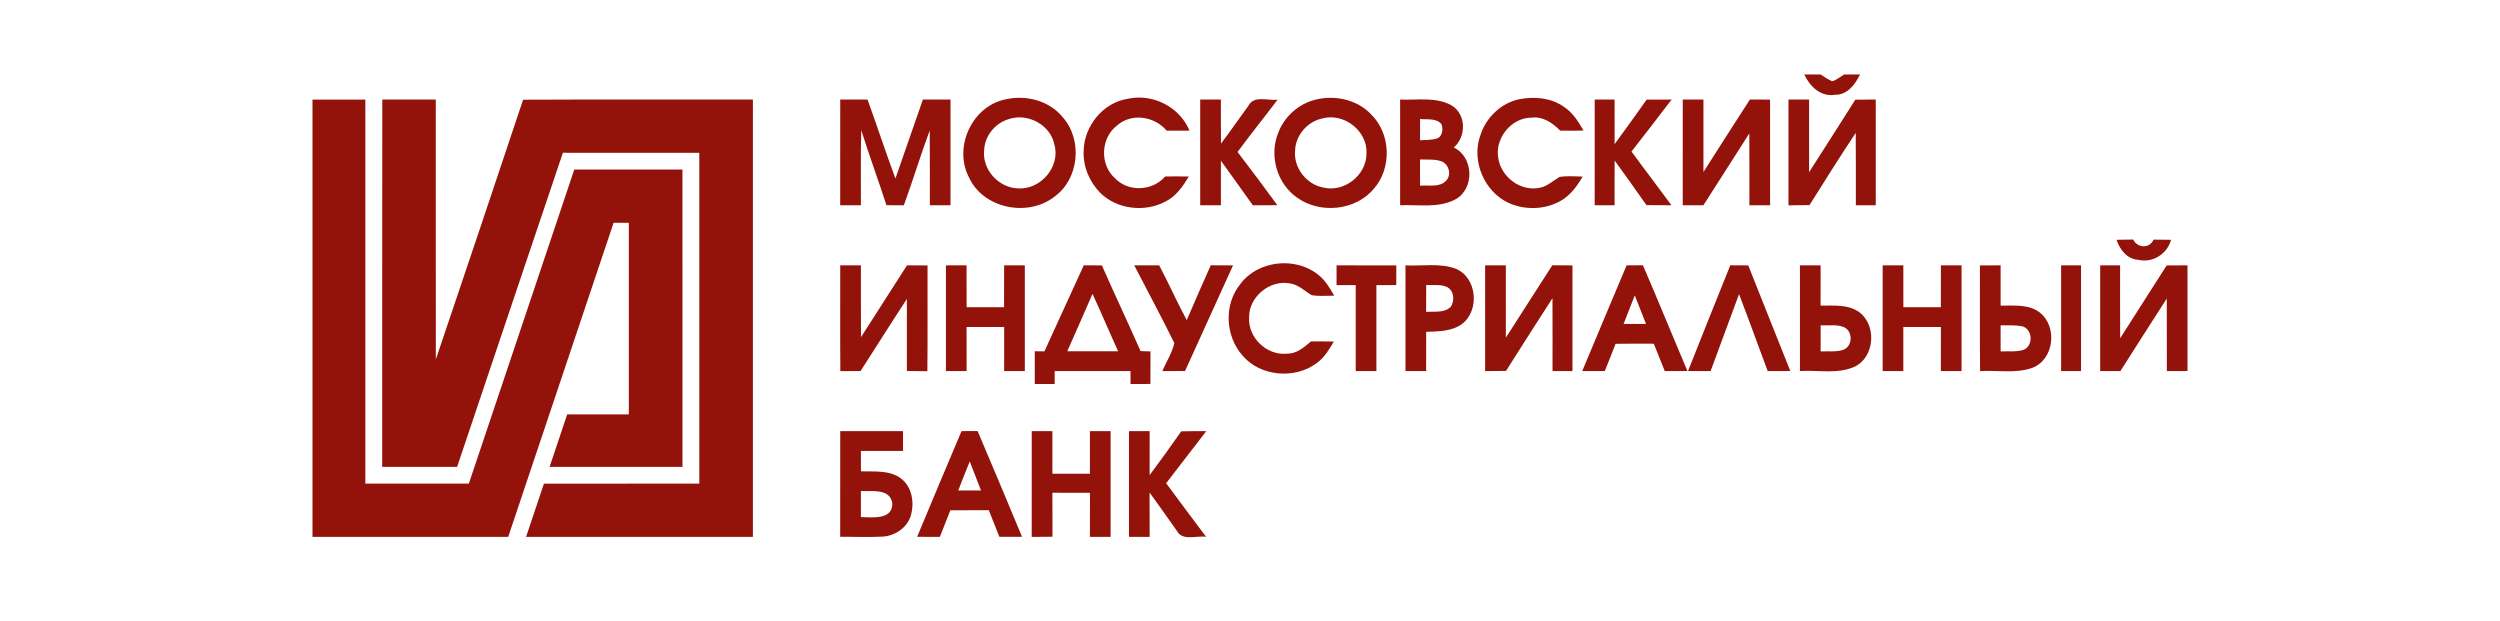 <svg width="141" height="35" viewBox="0 0 141 35" fill="none" xmlns="http://www.w3.org/2000/svg">
<path d="M101.76 4.2H102.678C102.892 4.331 103.099 4.482 103.333 4.583C103.586 4.511 103.789 4.329 104.015 4.2H104.908C104.623 4.76 104.2 5.36 103.492 5.345C102.681 5.475 102.073 4.871 101.76 4.2ZM17.625 5.616H20.606V27.274C22.551 27.278 24.497 27.276 26.443 27.276C28.426 21.371 30.408 15.467 32.389 9.563C34.422 9.56 36.456 9.562 38.49 9.562C38.492 15.151 38.49 20.741 38.492 26.333C35.993 26.333 33.494 26.334 30.997 26.331C31.326 25.344 31.658 24.358 31.989 23.371C33.149 23.375 34.307 23.373 35.466 23.373V12.564C35.179 12.564 34.892 12.566 34.607 12.566C32.627 18.471 30.642 24.373 28.663 30.279H17.625V5.616Z" fill="#93130A"/>
<path d="M21.561 5.612C22.567 5.617 23.573 5.615 24.578 5.615C24.582 10.5 24.578 15.386 24.58 20.273C26.237 15.395 27.868 10.508 29.503 5.624C33.823 5.603 38.144 5.621 42.464 5.615V30.278H29.671C30.006 29.278 30.343 28.278 30.678 27.278C33.598 27.273 36.518 27.278 39.44 27.276V8.618C36.876 8.616 34.312 8.621 31.747 8.616C29.764 14.523 27.758 20.424 25.781 26.332C24.373 26.331 22.964 26.332 21.556 26.332C21.559 19.425 21.551 12.519 21.561 5.612ZM47.389 5.615C47.902 5.615 48.413 5.615 48.928 5.612C49.464 7.093 49.955 8.592 50.502 10.069C51.017 8.583 51.538 7.099 52.051 5.614C52.571 5.615 53.089 5.615 53.609 5.615V11.577H52.443C52.438 10.171 52.452 8.765 52.436 7.358C51.914 8.753 51.491 10.181 50.976 11.579C50.649 11.577 50.323 11.576 49.996 11.574C49.538 10.157 49.02 8.76 48.574 7.34C48.534 8.752 48.564 10.165 48.555 11.577C48.166 11.577 47.776 11.577 47.387 11.576C47.389 9.589 47.389 7.602 47.389 5.615ZM56.715 5.603C57.865 5.337 59.182 5.677 59.937 6.61C61.074 7.889 60.867 10.1 59.459 11.102C57.95 12.272 55.427 11.754 54.639 9.982C53.77 8.292 54.821 5.984 56.715 5.603ZM56.927 6.708C56.146 6.919 55.536 7.655 55.508 8.463C55.379 9.543 56.301 10.577 57.388 10.623C58.679 10.73 59.827 9.402 59.467 8.153C59.249 7.053 57.99 6.367 56.927 6.708ZM61.119 8.486C61.15 7.12 62.197 5.802 63.576 5.578C65 5.25 66.534 6.02 67.087 7.37C66.657 7.374 66.228 7.374 65.8 7.37C65.129 6.566 63.835 6.353 63.02 7.063C62.08 7.76 62.007 9.27 62.88 10.049C63.64 10.847 65 10.781 65.715 9.954C66.159 9.946 66.605 9.947 67.051 9.956C66.719 10.498 66.346 11.056 65.758 11.353C64.596 11.992 63.006 11.819 62.056 10.879C61.435 10.251 61.072 9.369 61.119 8.486ZM70.401 5.979C70.714 5.356 71.5 5.691 72.055 5.624C71.311 6.612 70.533 7.576 69.798 8.571C70.558 9.563 71.307 10.565 72.043 11.574C71.584 11.577 71.122 11.577 70.662 11.579C70.059 10.742 69.465 9.898 68.859 9.064V11.577H67.692V5.615H68.859C68.859 6.442 68.853 7.269 68.865 8.096C69.394 7.403 69.883 6.681 70.401 5.979Z" fill="#93130A"/>
<path d="M74.024 5.669C75.166 5.313 76.532 5.578 77.355 6.475C78.442 7.563 78.502 9.472 77.498 10.63C76.476 11.878 74.464 12.084 73.164 11.152C72.016 10.363 71.566 8.76 72.095 7.485C72.416 6.629 73.145 5.941 74.024 5.669ZM74.549 6.688C73.726 6.871 73.071 7.64 73.044 8.481C72.941 9.455 73.688 10.414 74.654 10.582C75.831 10.857 77.068 9.868 77.068 8.669C77.151 7.389 75.786 6.326 74.549 6.688ZM78.967 5.615C79.933 5.657 80.988 5.451 81.87 5.945C82.703 6.444 82.706 7.712 81.992 8.319C83.124 8.849 83.178 10.656 82.082 11.246C81.127 11.754 80.003 11.531 78.967 11.576C78.967 9.589 78.965 7.602 78.967 5.615ZM80.091 6.71C80.09 7.11 80.09 7.509 80.091 7.911C80.401 7.885 80.719 7.907 81.02 7.817C81.357 7.719 81.401 7.295 81.306 7.012C81.016 6.643 80.498 6.76 80.091 6.71ZM80.09 8.992C80.09 9.484 80.09 9.978 80.091 10.473C80.576 10.424 81.179 10.591 81.557 10.196C81.884 9.874 81.723 9.263 81.306 9.102C80.918 8.957 80.494 9.016 80.09 8.992ZM83.487 7.647C83.798 6.643 84.654 5.804 85.704 5.593C86.542 5.43 87.477 5.516 88.191 6.015C88.695 6.339 89.02 6.852 89.309 7.362C88.872 7.372 88.434 7.376 87.999 7.37C87.576 6.942 87.034 6.557 86.394 6.634C85.206 6.631 84.255 7.858 84.519 9.002C84.709 9.99 85.718 10.762 86.736 10.608C87.213 10.56 87.563 10.215 87.952 9.98C88.386 9.911 88.829 9.951 89.266 9.959C88.934 10.514 88.538 11.066 87.947 11.37C87.087 11.829 86.01 11.848 85.12 11.461C83.72 10.836 82.974 9.081 83.487 7.647ZM89.941 5.614C90.314 5.615 90.688 5.615 91.063 5.615C91.063 6.454 91.061 7.292 91.064 8.131C91.673 7.298 92.274 6.461 92.872 5.619C93.34 5.615 93.81 5.615 94.28 5.615C93.528 6.595 92.779 7.575 92.017 8.546C92.758 9.563 93.527 10.562 94.27 11.577C93.798 11.577 93.329 11.576 92.86 11.569C92.272 10.721 91.664 9.891 91.066 9.052C91.059 9.893 91.063 10.735 91.063 11.577H89.94C89.94 9.589 89.938 7.602 89.941 5.614ZM94.907 5.615C95.294 5.615 95.683 5.615 96.074 5.614C96.075 6.976 96.07 8.338 96.075 9.7C96.95 8.338 97.812 6.969 98.695 5.612C99.073 5.614 99.451 5.615 99.832 5.617C99.832 7.604 99.832 9.591 99.834 11.577H98.665C98.664 10.227 98.669 8.875 98.662 7.525C97.796 8.873 96.938 10.229 96.072 11.577C95.681 11.577 95.294 11.577 94.906 11.576C94.907 9.589 94.907 7.602 94.907 5.615ZM100.869 5.615C101.256 5.615 101.643 5.614 102.032 5.612C102.038 6.979 102.035 8.345 102.033 9.711C102.903 8.348 103.78 6.991 104.639 5.624C105.022 5.617 105.406 5.615 105.792 5.612C105.793 7.6 105.793 9.589 105.793 11.577H104.67C104.665 10.217 104.678 8.855 104.663 7.494C103.773 8.837 102.912 10.201 102.057 11.567C101.66 11.574 101.264 11.577 100.869 11.581V5.615ZM119.373 13.525C119.684 13.516 119.999 13.509 120.313 13.509C120.544 13.996 121.24 14.034 121.462 13.514C121.789 13.513 122.119 13.516 122.449 13.525C122.229 14.321 121.422 14.841 120.6 14.655C119.968 14.614 119.555 14.079 119.373 13.525ZM69.959 16.016C70.941 14.69 73.056 14.46 74.335 15.486C74.741 15.794 74.998 16.242 75.25 16.676C74.825 16.676 74.395 16.719 73.975 16.647C73.574 16.407 73.223 16.045 72.738 15.982C71.592 15.771 70.412 16.771 70.45 17.93C70.391 19.053 71.459 20.067 72.588 19.947C73.128 19.953 73.555 19.593 73.936 19.257C74.365 19.253 74.798 19.255 75.229 19.264C74.967 19.703 74.703 20.163 74.277 20.468C73.047 21.403 71.086 21.244 70.078 20.053C69.099 18.951 69.016 17.165 69.959 16.016ZM47.389 14.966H48.555C48.559 16.316 48.548 17.666 48.56 19.015C49.429 17.668 50.29 16.316 51.154 14.966C51.539 14.966 51.926 14.966 52.313 14.968C52.306 16.956 52.327 18.946 52.303 20.936C51.918 20.93 51.532 20.928 51.147 20.924C51.145 19.571 51.149 18.217 51.147 16.863C50.262 18.209 49.41 19.574 48.536 20.926C48.156 20.928 47.776 20.93 47.396 20.933C47.378 18.945 47.394 16.956 47.389 14.966ZM53.35 14.967C53.737 14.966 54.126 14.966 54.513 14.964C54.518 15.752 54.517 16.537 54.517 17.325C55.22 17.325 55.925 17.323 56.628 17.328C56.635 16.541 56.633 15.753 56.633 14.966H57.8V20.928H56.633C56.633 20.099 56.633 19.27 56.635 18.442C55.928 18.44 55.221 18.438 54.515 18.442C54.518 19.27 54.517 20.099 54.517 20.928H53.35V14.967ZM58.907 19.814C59.655 18.202 60.376 16.575 61.126 14.962C61.465 14.966 61.805 14.968 62.147 14.969C62.857 16.587 63.616 18.184 64.328 19.802C64.513 19.809 64.699 19.816 64.888 19.821C64.882 20.434 64.884 21.044 64.884 21.655C64.511 21.657 64.136 21.657 63.763 21.659C63.761 21.415 63.761 21.172 63.759 20.928C62.334 20.928 60.908 20.926 59.483 20.93C59.483 21.111 59.484 21.475 59.486 21.657H58.361V19.813C58.498 19.813 58.771 19.813 58.907 19.814ZM61.618 16.573C61.152 17.658 60.668 18.733 60.193 19.813H63.063C62.572 18.737 62.116 17.648 61.618 16.573ZM63.972 14.966C64.44 14.966 64.908 14.966 65.378 14.964C65.918 15.983 66.384 17.04 66.932 18.056C67.378 17.023 67.825 15.99 68.287 14.962C68.705 14.964 69.123 14.966 69.543 14.968C68.649 16.956 67.732 18.934 66.837 20.924C66.412 20.926 65.985 20.928 65.56 20.93C65.778 20.401 66.111 19.905 66.232 19.348C65.508 17.874 64.725 16.428 63.972 14.966ZM75.381 14.966C76.504 14.966 77.628 14.966 78.751 14.968V16.079C78.376 16.081 78.001 16.081 77.628 16.081V20.928H76.462V16.083C76.102 16.081 75.741 16.081 75.381 16.081V14.966ZM79.269 14.968C80.211 15.014 81.201 14.82 82.106 15.156C83.313 15.655 83.47 17.524 82.447 18.28C81.868 18.698 81.118 18.689 80.436 18.715C80.436 19.452 80.436 20.19 80.434 20.928H79.269V14.968ZM80.438 16.073C80.436 16.577 80.434 17.081 80.432 17.587C80.892 17.558 81.433 17.659 81.806 17.323C82.067 16.978 82.015 16.369 81.586 16.175C81.225 16.026 80.819 16.095 80.438 16.073ZM83.762 14.966H84.929C84.929 16.326 84.926 17.687 84.929 19.046C85.81 17.69 86.666 16.318 87.55 14.962C87.928 14.964 88.306 14.966 88.687 14.968V20.928H87.563C87.56 19.557 87.569 18.188 87.56 16.819C86.68 18.181 85.806 19.545 84.942 20.918C84.548 20.924 84.154 20.928 83.762 20.931V14.966ZM91.74 14.967C92.046 14.966 92.354 14.964 92.661 14.961C93.516 16.941 94.328 18.939 95.17 20.926C94.743 20.928 94.318 20.928 93.893 20.928C93.689 20.413 93.482 19.9 93.274 19.385C92.555 19.382 91.837 19.38 91.118 19.391C90.922 19.905 90.717 20.416 90.511 20.926C90.086 20.928 89.661 20.928 89.237 20.93C90.062 18.938 90.907 16.954 91.74 14.967ZM92.201 16.661C91.992 17.198 91.781 17.733 91.57 18.268H92.834C92.626 17.732 92.417 17.195 92.201 16.661ZM95.203 20.93C95.999 18.943 96.78 16.948 97.588 14.962C97.924 14.966 98.263 14.966 98.601 14.968C99.385 16.958 100.188 18.938 100.974 20.926C100.547 20.928 100.122 20.928 99.697 20.928C99.156 19.483 98.635 18.03 98.082 16.589C97.549 18.037 97.014 19.482 96.478 20.93C96.053 20.928 95.626 20.928 95.203 20.93ZM101.516 14.966H102.683C102.683 15.723 102.683 16.479 102.681 17.236C103.416 17.244 104.233 17.152 104.864 17.608C105.868 18.354 105.736 20.181 104.561 20.7C103.602 21.108 102.527 20.864 101.516 20.926V14.966ZM102.685 18.349C102.683 18.838 102.681 19.329 102.683 19.82C103.105 19.801 103.545 19.862 103.954 19.732C104.492 19.54 104.52 18.699 104.011 18.456C103.593 18.28 103.124 18.373 102.685 18.349ZM106.182 14.966H107.348C107.348 15.753 107.347 16.539 107.35 17.327C108.055 17.325 108.76 17.325 109.465 17.325C109.465 16.537 109.463 15.752 109.467 14.966H110.631V20.928H109.465C109.465 20.099 109.463 19.27 109.467 18.442C108.76 18.44 108.053 18.44 107.347 18.442C107.348 19.27 107.348 20.099 107.348 20.928H106.182V14.966ZM111.668 14.968C112.056 14.966 112.444 14.966 112.835 14.966V17.236C113.571 17.248 114.402 17.141 115.029 17.615C116.054 18.392 115.865 20.271 114.628 20.744C113.685 21.084 112.657 20.868 111.677 20.933C111.656 18.945 111.673 16.956 111.668 14.968ZM112.835 18.349C112.833 18.838 112.835 19.329 112.835 19.82C113.258 19.802 113.699 19.859 114.113 19.737C114.704 19.521 114.647 18.536 114.029 18.397C113.635 18.329 113.232 18.354 112.835 18.349ZM116.247 14.966H117.371V20.928H116.247V14.966ZM118.451 14.966H119.574C119.575 16.337 119.57 17.707 119.577 19.078C120.446 17.706 121.329 16.342 122.2 14.971C122.59 14.967 122.983 14.966 123.375 14.964V20.926C122.987 20.928 122.597 20.928 122.21 20.93C122.205 19.566 122.21 18.202 122.207 16.838C121.331 18.198 120.458 19.56 119.591 20.928H118.451V14.966ZM47.389 24.316H50.931V25.431H48.555C48.555 25.816 48.555 26.2 48.557 26.584C49.321 26.605 50.188 26.502 50.833 26.998C51.458 27.49 51.586 28.396 51.358 29.117C51.139 29.782 50.468 30.222 49.78 30.265C48.984 30.306 48.185 30.268 47.387 30.277C47.389 28.29 47.389 26.303 47.389 24.316ZM48.555 27.698V29.165C49.196 29.173 50.349 29.336 50.326 28.386C50.202 27.538 49.175 27.717 48.555 27.698ZM54.231 24.315C54.534 24.315 54.834 24.313 55.137 24.311C55.984 26.294 56.813 28.286 57.644 30.277C57.217 30.278 56.791 30.278 56.364 30.277C56.169 29.776 55.97 29.276 55.769 28.775C55.047 28.777 54.323 28.775 53.601 28.779C53.407 29.282 53.207 29.779 53.008 30.278C52.581 30.278 52.153 30.278 51.726 30.277C52.557 28.288 53.386 26.298 54.231 24.315ZM54.045 27.662C54.473 27.662 54.9 27.662 55.329 27.664C55.116 27.118 54.9 26.574 54.693 26.027C54.472 26.569 54.254 27.115 54.045 27.662ZM58.19 24.315C58.577 24.316 58.966 24.316 59.355 24.316V26.718C60.062 26.718 60.767 26.718 61.471 26.717V24.316H62.638V30.278H61.471C61.471 29.45 61.47 28.623 61.475 27.796C60.768 27.789 60.062 27.789 59.355 27.791C59.355 28.617 59.353 29.445 59.36 30.271C58.969 30.275 58.579 30.278 58.188 30.282C58.188 28.292 58.188 26.303 58.19 24.315ZM66.621 24.327C67.093 24.316 67.562 24.316 68.034 24.316C67.283 25.299 66.528 26.277 65.771 27.254C66.514 28.268 67.272 29.271 68.026 30.278C67.487 30.189 66.692 30.539 66.375 29.939C65.864 29.216 65.358 28.492 64.836 27.78C64.843 28.612 64.841 29.446 64.841 30.278H63.675V24.316H64.841C64.841 25.143 64.841 25.97 64.839 26.797C65.448 25.984 66.04 25.159 66.621 24.327Z" fill="#93130A"/>
</svg>
